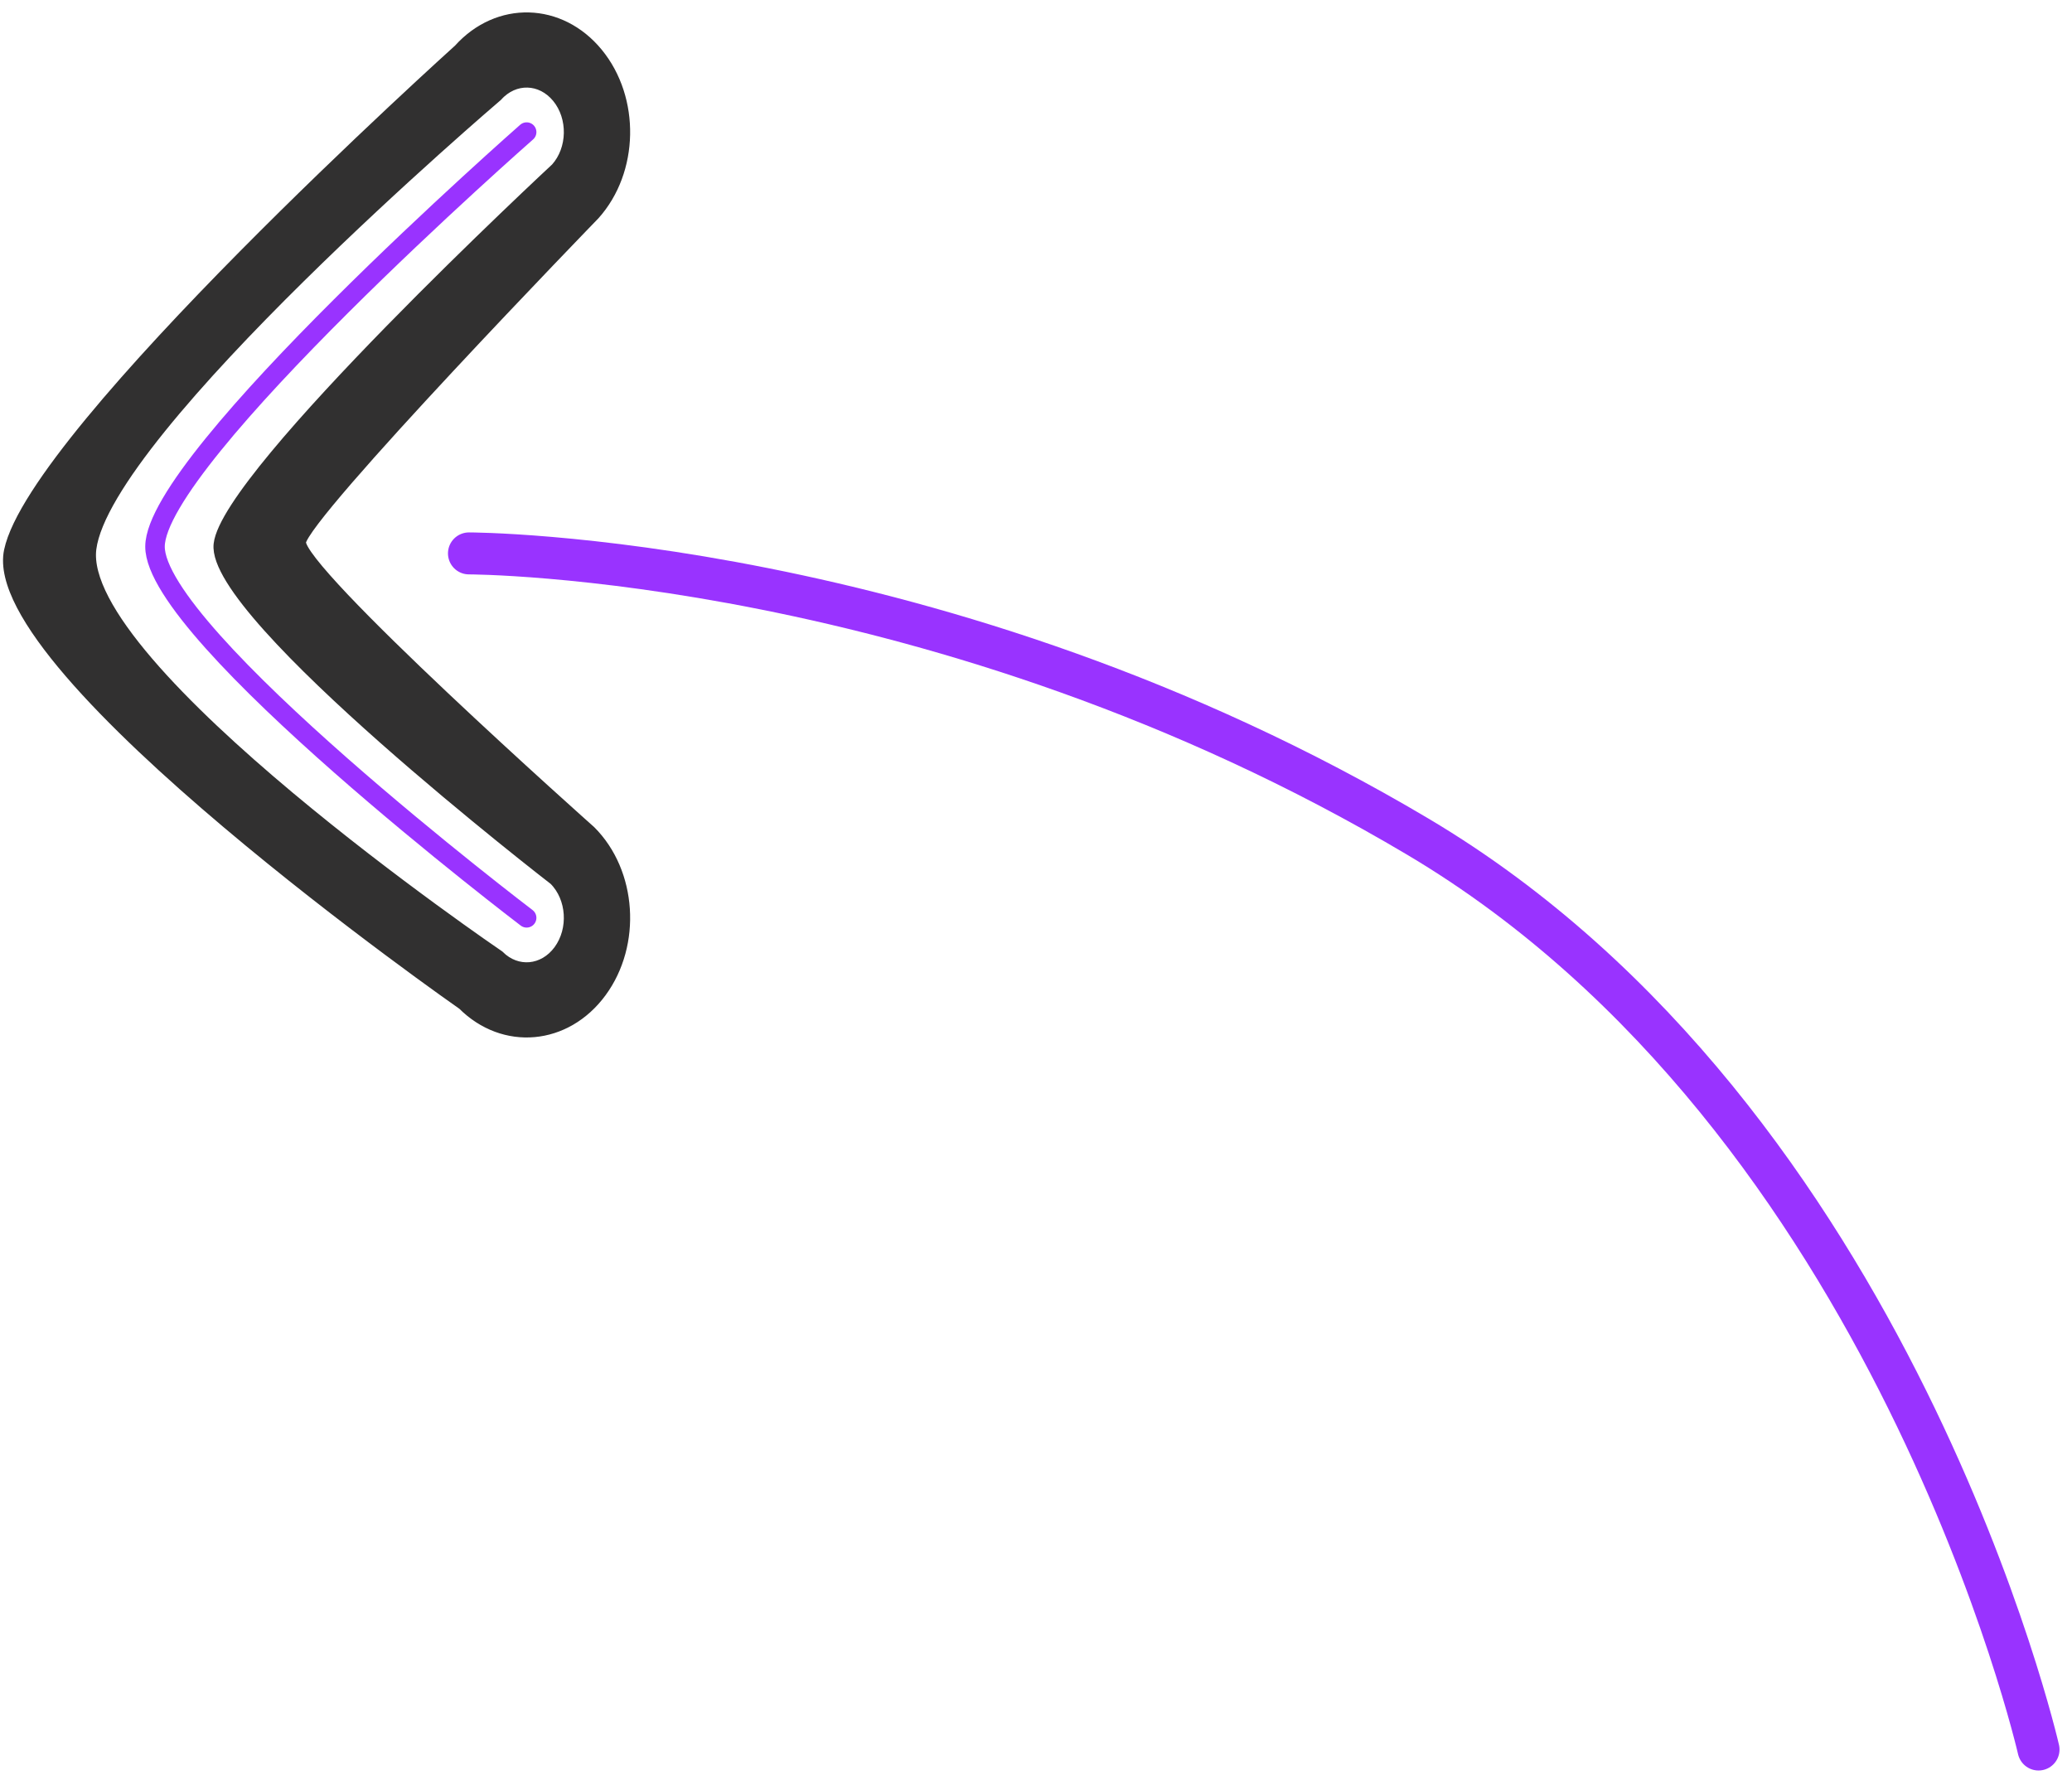 <svg width="135" height="116" viewBox="0 0 135 116" fill="none" xmlns="http://www.w3.org/2000/svg">
<path d="M34.313 8.608C34.313 8.608 10.132 29.847 10.1 35.61C10.069 41.373 34.313 59.809 34.313 59.809" stroke="#9933FF" stroke-width="1.272" stroke-linecap="round"/>
<path fill-rule="evenodd" clip-rule="evenodd" d="M38.881 3.512C36.469 0.568 32.468 0.462 29.945 3.276C29.945 3.276 2.318 28.151 0.683 35.909C-0.952 43.667 30.2 65.408 30.2 65.408C32.851 68.057 36.841 67.698 39.112 64.605C41.383 61.512 41.075 56.857 38.424 54.208C38.424 54.208 19.27 37.17 19.514 35.31C19.759 33.45 38.679 13.937 38.679 13.937C41.203 11.123 41.293 6.455 38.881 3.512ZM36.281 11.009C37.418 9.741 37.458 7.637 36.371 6.31C35.284 4.983 33.481 4.936 32.344 6.204C32.344 6.204 6.86 27.939 5.855 35.744C4.85 43.55 32.459 62.332 32.459 62.332C33.654 63.526 35.452 63.364 36.475 61.97C37.499 60.576 37.36 58.478 36.165 57.284C36.165 57.284 13.831 40.042 14.342 35.474C14.854 30.906 36.281 11.009 36.281 11.009Z" fill="#313030" stroke="#313030" stroke-width="0.848" stroke-linecap="round"/>
<path d="M30.555 36.062C30.555 36.062 61.301 36.062 92.382 54.522C123.463 72.982 132.819 114.005 132.819 114.005" stroke="#9933FF" stroke-width="2.735" stroke-linecap="round"/>
</svg>
